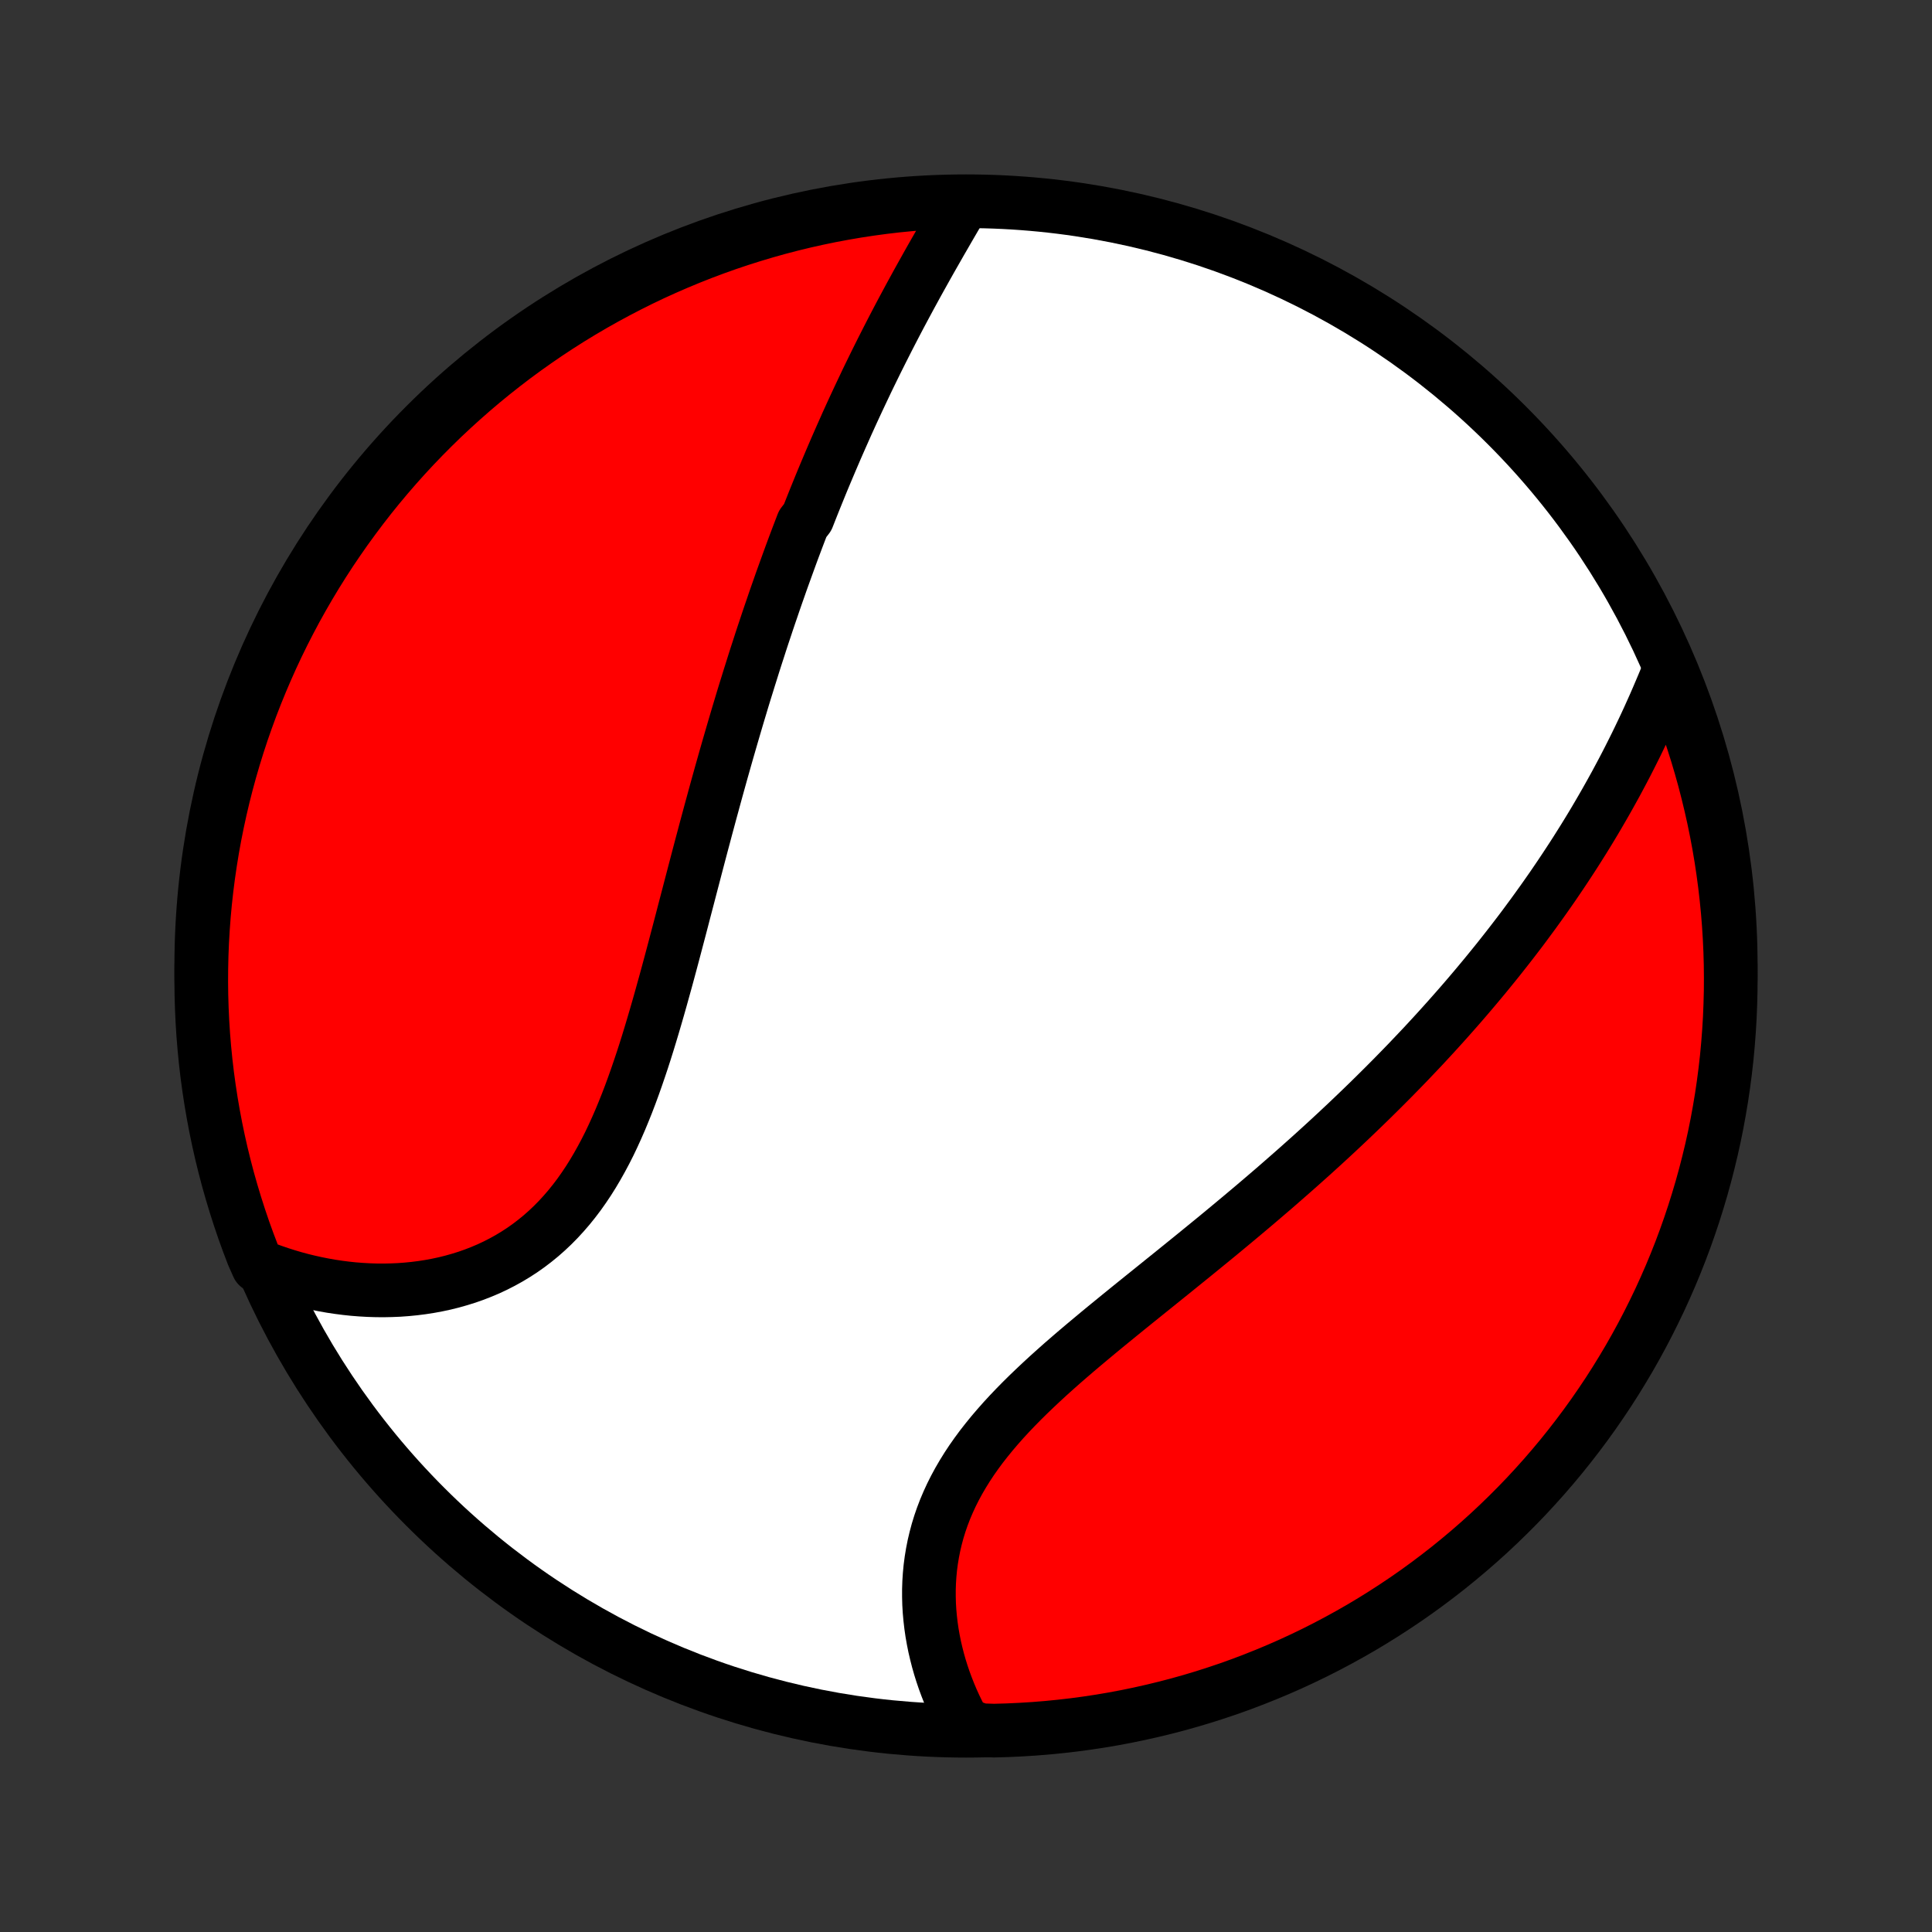 <?xml version="1.0" encoding="utf-8" standalone="no"?>
<!DOCTYPE svg PUBLIC "-//W3C//DTD SVG 1.1//EN"
  "http://www.w3.org/Graphics/SVG/1.1/DTD/svg11.dtd">
<!-- Created with matplotlib (http://matplotlib.org/) -->
<svg height="72pt" version="1.1" viewBox="0 0 72 72" width="72pt" xmlns="http://www.w3.org/2000/svg" xmlns:xlink="http://www.w3.org/1999/xlink">
 <rect x="0" y="0" width="72" height="72" fill="#333333" stroke="none"/>
 <defs>
  <style type="text/css">
*{stroke-linecap:butt;stroke-linejoin:round;}
  </style>
 </defs>
 <g id="figure_1">
  <g id="patch_1">
   <path d="
M0 72
L72 72
L72 0
L0 0
z
" style="fill:none;"/>
  </g>
  <g id="axes_1">
   <g id="PatchCollection_1">
    <defs>
     <path d="
M36 -7.5
C43.558 -7.5 50.808 -10.503 56.153 -15.848
C61.497 -21.192 64.5 -28.442 64.5 -36
C64.5 -43.558 61.497 -50.808 56.153 -56.153
C50.808 -61.497 43.558 -64.5 36 -64.5
C28.442 -64.5 21.192 -61.497 15.848 -56.153
C10.503 -50.808 7.5 -43.558 7.5 -36
C7.5 -28.442 10.503 -21.192 15.848 -15.848
C21.192 -10.503 28.442 -7.5 36 -7.5
z
" id="C0_0_a811fe30f3"/>
     <path d="
M35.818 -64.301
L35.691 -64.082
L35.563 -63.863
L35.435 -63.643
L35.307 -63.422
L35.179 -63.2
L35.051 -62.979
L34.924 -62.756
L34.797 -62.534
L34.67 -62.311
L34.544 -62.087
L34.419 -61.863
L34.294 -61.639
L34.17 -61.415
L34.047 -61.19
L33.924 -60.965
L33.803 -60.74
L33.682 -60.515
L33.562 -60.29
L33.443 -60.064
L33.325 -59.838
L33.208 -59.612
L33.092 -59.386
L32.977 -59.16
L32.862 -58.933
L32.749 -58.707
L32.636 -58.48
L32.525 -58.253
L32.414 -58.026
L32.304 -57.799
L32.196 -57.571
L32.088 -57.343
L31.981 -57.116
L31.875 -56.888
L31.769 -56.659
L31.665 -56.431
L31.561 -56.202
L31.459 -55.972
L31.357 -55.743
L31.256 -55.513
L31.155 -55.283
L31.056 -55.052
L30.957 -54.821
L30.859 -54.589
L30.761 -54.357
L30.664 -54.125
L30.568 -53.892
L30.473 -53.658
L30.378 -53.424
L30.284 -53.189
L30.191 -52.954
L30.098 -52.718
L29.914 -52.481
L29.823 -52.243
L29.732 -52.005
L29.642 -51.766
L29.552 -51.526
L29.463 -51.285
L29.375 -51.043
L29.287 -50.8
L29.199 -50.557
L29.111 -50.312
L29.025 -50.066
L28.938 -49.819
L28.852 -49.571
L28.767 -49.321
L28.681 -49.071
L28.596 -48.819
L28.512 -48.566
L28.427 -48.312
L28.343 -48.056
L28.26 -47.798
L28.176 -47.54
L28.093 -47.28
L28.011 -47.018
L27.928 -46.755
L27.846 -46.49
L27.763 -46.224
L27.681 -45.956
L27.6 -45.686
L27.518 -45.414
L27.437 -45.141
L27.356 -44.866
L27.275 -44.589
L27.194 -44.31
L27.113 -44.03
L27.032 -43.747
L26.952 -43.463
L26.871 -43.177
L26.791 -42.889
L26.71 -42.598
L26.63 -42.306
L26.55 -42.012
L26.469 -41.716
L26.389 -41.418
L26.308 -41.118
L26.228 -40.816
L26.147 -40.513
L26.066 -40.207
L25.985 -39.899
L25.904 -39.59
L25.823 -39.279
L25.741 -38.966
L25.659 -38.651
L25.576 -38.334
L25.493 -38.017
L25.41 -37.697
L25.326 -37.376
L25.241 -37.054
L25.156 -36.731
L25.07 -36.406
L24.983 -36.081
L24.895 -35.754
L24.806 -35.427
L24.715 -35.1
L24.624 -34.772
L24.531 -34.444
L24.436 -34.116
L24.34 -33.788
L24.242 -33.461
L24.142 -33.134
L24.04 -32.809
L23.935 -32.484
L23.827 -32.162
L23.717 -31.841
L23.604 -31.522
L23.488 -31.206
L23.368 -30.892
L23.244 -30.582
L23.117 -30.275
L22.985 -29.972
L22.849 -29.673
L22.709 -29.379
L22.563 -29.09
L22.412 -28.807
L22.256 -28.529
L22.095 -28.257
L21.928 -27.991
L21.755 -27.733
L21.577 -27.481
L21.392 -27.237
L21.201 -27
L21.004 -26.772
L20.802 -26.552
L20.593 -26.34
L20.378 -26.137
L20.157 -25.942
L19.93 -25.757
L19.698 -25.58
L19.461 -25.413
L19.218 -25.255
L18.971 -25.106
L18.718 -24.966
L18.462 -24.835
L18.201 -24.713
L17.937 -24.601
L17.669 -24.497
L17.399 -24.402
L17.125 -24.317
L16.849 -24.239
L16.571 -24.17
L16.291 -24.11
L16.01 -24.058
L15.727 -24.014
L15.443 -23.978
L15.159 -23.95
L14.874 -23.929
L14.589 -23.917
L14.305 -23.911
L14.02 -23.913
L13.736 -23.922
L13.453 -23.938
L13.171 -23.96
L12.89 -23.99
L12.61 -24.026
L12.331 -24.068
L12.055 -24.117
L11.779 -24.172
L11.506 -24.233
L11.235 -24.299
L10.965 -24.372
L10.698 -24.451
L10.433 -24.535
L10.17 -24.625
L9.91 -24.72
L9.612 -24.82
L9.428 -25.234
L9.252 -25.696
L9.084 -26.161
L8.925 -26.63
L8.774 -27.101
L8.631 -27.575
L8.496 -28.051
L8.37 -28.53
L8.252 -29.011
L8.143 -29.494
L8.042 -29.98
L7.95 -30.467
L7.866 -30.955
L7.791 -31.446
L7.724 -31.937
L7.666 -32.43
L7.617 -32.924
L7.576 -33.419
L7.544 -33.915
L7.521 -34.411
L7.506 -34.908
L7.5 -35.406
L7.503 -35.903
L7.514 -36.4
L7.534 -36.898
L7.563 -37.395
L7.6 -37.891
L7.646 -38.387
L7.701 -38.883
L7.764 -39.377
L7.836 -39.87
L7.916 -40.362
L8.005 -40.853
L8.103 -41.343
L8.209 -41.831
L8.323 -42.316
L8.446 -42.8
L8.577 -43.282
L8.717 -43.762
L8.865 -44.24
L9.021 -44.715
L9.186 -45.187
L9.358 -45.656
L9.539 -46.123
L9.728 -46.586
L9.925 -47.046
L10.129 -47.503
L10.342 -47.957
L10.562 -48.406
L10.791 -48.852
L11.026 -49.294
L11.27 -49.732
L11.521 -50.166
L11.779 -50.595
L12.045 -51.02
L12.318 -51.441
L12.599 -51.856
L12.886 -52.267
L13.181 -52.673
L13.482 -53.074
L13.79 -53.47
L14.105 -53.86
L14.427 -54.245
L14.755 -54.624
L15.09 -54.998
L15.431 -55.366
L15.779 -55.728
L16.133 -56.084
L16.492 -56.434
L16.858 -56.777
L17.229 -57.114
L17.606 -57.445
L17.989 -57.77
L18.377 -58.087
L18.771 -58.398
L19.17 -58.703
L19.574 -59
L19.983 -59.29
L20.396 -59.573
L20.815 -59.849
L21.238 -60.118
L21.666 -60.379
L22.098 -60.633
L22.534 -60.879
L22.975 -61.118
L23.419 -61.349
L23.867 -61.573
L24.319 -61.789
L24.775 -61.996
L25.234 -62.196
L25.696 -62.388
L26.161 -62.572
L26.63 -62.748
L27.101 -62.916
L27.575 -63.075
L28.051 -63.226
L28.53 -63.369
L29.011 -63.504
L29.494 -63.63
L29.98 -63.748
L30.467 -63.857
L30.955 -63.958
L31.446 -64.05
L31.937 -64.134
L32.43 -64.209
L32.924 -64.276
L33.419 -64.334
L33.915 -64.383
L34.411 -64.424
L34.908 -64.456
z
" id="C0_1_9648b78560"/>
     <path d="
M62.2 -47.011
L62.096 -46.753
L61.99 -46.496
L61.882 -46.241
L61.773 -45.986
L61.663 -45.733
L61.55 -45.481
L61.437 -45.23
L61.322 -44.981
L61.205 -44.733
L61.087 -44.487
L60.968 -44.242
L60.847 -43.999
L60.725 -43.757
L60.602 -43.516
L60.477 -43.277
L60.351 -43.04
L60.224 -42.803
L60.095 -42.569
L59.965 -42.335
L59.834 -42.103
L59.702 -41.873
L59.568 -41.643
L59.434 -41.415
L59.298 -41.188
L59.161 -40.963
L59.023 -40.739
L58.883 -40.516
L58.743 -40.294
L58.601 -40.073
L58.458 -39.854
L58.314 -39.635
L58.169 -39.418
L58.023 -39.202
L57.876 -38.986
L57.727 -38.772
L57.577 -38.558
L57.426 -38.346
L57.274 -38.134
L57.121 -37.923
L56.966 -37.713
L56.811 -37.503
L56.654 -37.294
L56.495 -37.086
L56.336 -36.879
L56.175 -36.672
L56.013 -36.466
L55.85 -36.26
L55.685 -36.055
L55.519 -35.851
L55.352 -35.646
L55.183 -35.443
L55.013 -35.239
L54.841 -35.036
L54.668 -34.833
L54.494 -34.631
L54.318 -34.429
L54.14 -34.227
L53.961 -34.025
L53.78 -33.823
L53.598 -33.622
L53.414 -33.42
L53.228 -33.219
L53.041 -33.017
L52.851 -32.816
L52.66 -32.615
L52.468 -32.413
L52.273 -32.212
L52.077 -32.011
L51.879 -31.809
L51.678 -31.607
L51.476 -31.405
L51.272 -31.203
L51.066 -31
L50.858 -30.798
L50.648 -30.595
L50.436 -30.392
L50.222 -30.188
L50.006 -29.985
L49.787 -29.78
L49.567 -29.576
L49.344 -29.371
L49.119 -29.166
L48.892 -28.96
L48.662 -28.754
L48.431 -28.548
L48.197 -28.341
L47.961 -28.134
L47.723 -27.926
L47.483 -27.717
L47.24 -27.509
L46.995 -27.299
L46.748 -27.089
L46.499 -26.879
L46.248 -26.668
L45.995 -26.457
L45.74 -26.245
L45.483 -26.032
L45.224 -25.819
L44.963 -25.606
L44.701 -25.392
L44.437 -25.177
L44.171 -24.962
L43.904 -24.746
L43.636 -24.529
L43.366 -24.312
L43.096 -24.094
L42.825 -23.876
L42.553 -23.657
L42.28 -23.437
L42.008 -23.217
L41.735 -22.995
L41.463 -22.773
L41.191 -22.551
L40.92 -22.327
L40.65 -22.102
L40.381 -21.877
L40.114 -21.651
L39.849 -21.423
L39.586 -21.195
L39.327 -20.965
L39.07 -20.734
L38.817 -20.501
L38.568 -20.267
L38.323 -20.032
L38.084 -19.796
L37.849 -19.557
L37.62 -19.317
L37.397 -19.075
L37.181 -18.831
L36.972 -18.586
L36.77 -18.338
L36.575 -18.089
L36.389 -17.837
L36.211 -17.584
L36.042 -17.328
L35.882 -17.07
L35.731 -16.811
L35.589 -16.549
L35.457 -16.286
L35.335 -16.021
L35.222 -15.755
L35.119 -15.486
L35.026 -15.217
L34.943 -14.947
L34.87 -14.675
L34.806 -14.403
L34.752 -14.13
L34.707 -13.857
L34.671 -13.584
L34.645 -13.311
L34.627 -13.038
L34.618 -12.766
L34.618 -12.495
L34.625 -12.224
L34.641 -11.955
L34.665 -11.688
L34.696 -11.421
L34.734 -11.157
L34.78 -10.895
L34.832 -10.635
L34.892 -10.378
L34.957 -10.123
L35.029 -9.87
L35.107 -9.621
L35.191 -9.374
L35.281 -9.131
L35.376 -8.89
L35.476 -8.653
L35.582 -8.419
L35.693 -8.189
L35.809 -7.962
L35.929 -7.739
L36.552 -7.52
L37.049 -7.505
L37.546 -7.519
L38.042 -7.542
L38.538 -7.573
L39.033 -7.613
L39.527 -7.662
L40.02 -7.719
L40.512 -7.785
L41.003 -7.859
L41.492 -7.942
L41.979 -8.034
L42.464 -8.134
L42.948 -8.243
L43.429 -8.36
L43.908 -8.485
L44.385 -8.619
L44.859 -8.761
L45.33 -8.912
L45.799 -9.07
L46.264 -9.237
L46.727 -9.413
L47.186 -9.596
L47.642 -9.787
L48.094 -9.986
L48.542 -10.193
L48.987 -10.408
L49.428 -10.631
L49.865 -10.862
L50.297 -11.1
L50.725 -11.345
L51.149 -11.599
L51.568 -11.86
L51.982 -12.128
L52.392 -12.403
L52.796 -12.685
L53.195 -12.975
L53.589 -13.272
L53.978 -13.575
L54.361 -13.886
L54.739 -14.203
L55.111 -14.527
L55.477 -14.857
L55.837 -15.194
L56.191 -15.537
L56.539 -15.886
L56.881 -16.241
L57.216 -16.603
L57.545 -16.97
L57.867 -17.343
L58.183 -17.722
L58.492 -18.107
L58.794 -18.497
L59.089 -18.892
L59.377 -19.292
L59.658 -19.698
L59.932 -20.108
L60.198 -20.523
L60.457 -20.944
L60.709 -21.368
L60.953 -21.797
L61.19 -22.231
L61.418 -22.668
L61.639 -23.11
L61.853 -23.555
L62.058 -24.005
L62.256 -24.458
L62.445 -24.914
L62.627 -25.374
L62.8 -25.837
L62.965 -26.304
L63.122 -26.773
L63.27 -27.245
L63.411 -27.72
L63.543 -28.197
L63.666 -28.676
L63.782 -29.158
L63.889 -29.642
L63.987 -30.128
L64.076 -30.615
L64.158 -31.105
L64.23 -31.595
L64.294 -32.087
L64.35 -32.581
L64.396 -33.075
L64.434 -33.57
L64.464 -34.066
L64.484 -34.563
L64.497 -35.06
L64.5 -35.557
L64.495 -36.054
L64.481 -36.552
L64.458 -37.049
L64.427 -37.546
L64.387 -38.042
L64.338 -38.538
L64.281 -39.033
L64.215 -39.527
L64.141 -40.02
L64.058 -40.512
L63.966 -41.003
L63.866 -41.492
L63.757 -41.979
L63.64 -42.464
L63.515 -42.948
L63.381 -43.429
L63.239 -43.908
L63.088 -44.385
L62.929 -44.859
L62.763 -45.33
L62.587 -45.799
z
" id="C0_2_444fd744dd"/>
    </defs>
    <g clip-path="url(#p1bffca34e9)">
     <use style="fill:#ffffff;stroke:#000000;stroke-width:2.0;" x="0.0" xlink:href="#C0_0_a811fe30f3" y="72.0"/>
    </g>
    <g clip-path="url(#p1bffca34e9)">
     <use style="fill:#ff0000;stroke:#000000;stroke-width:2.0;" x="0.0" xlink:href="#C0_1_9648b78560" y="72.0"/>
    </g>
    <g clip-path="url(#p1bffca34e9)">
     <use style="fill:#ff0000;stroke:#000000;stroke-width:2.0;" x="0.0" xlink:href="#C0_2_444fd744dd" y="72.0"/>
    </g>
   </g>
  </g>
 </g>
 <defs>
  <clipPath id="p1bffca34e9">
   <rect height="72.0" width="72.0" x="0.0" y="0.0"/>
  </clipPath>
 </defs>
</svg>
